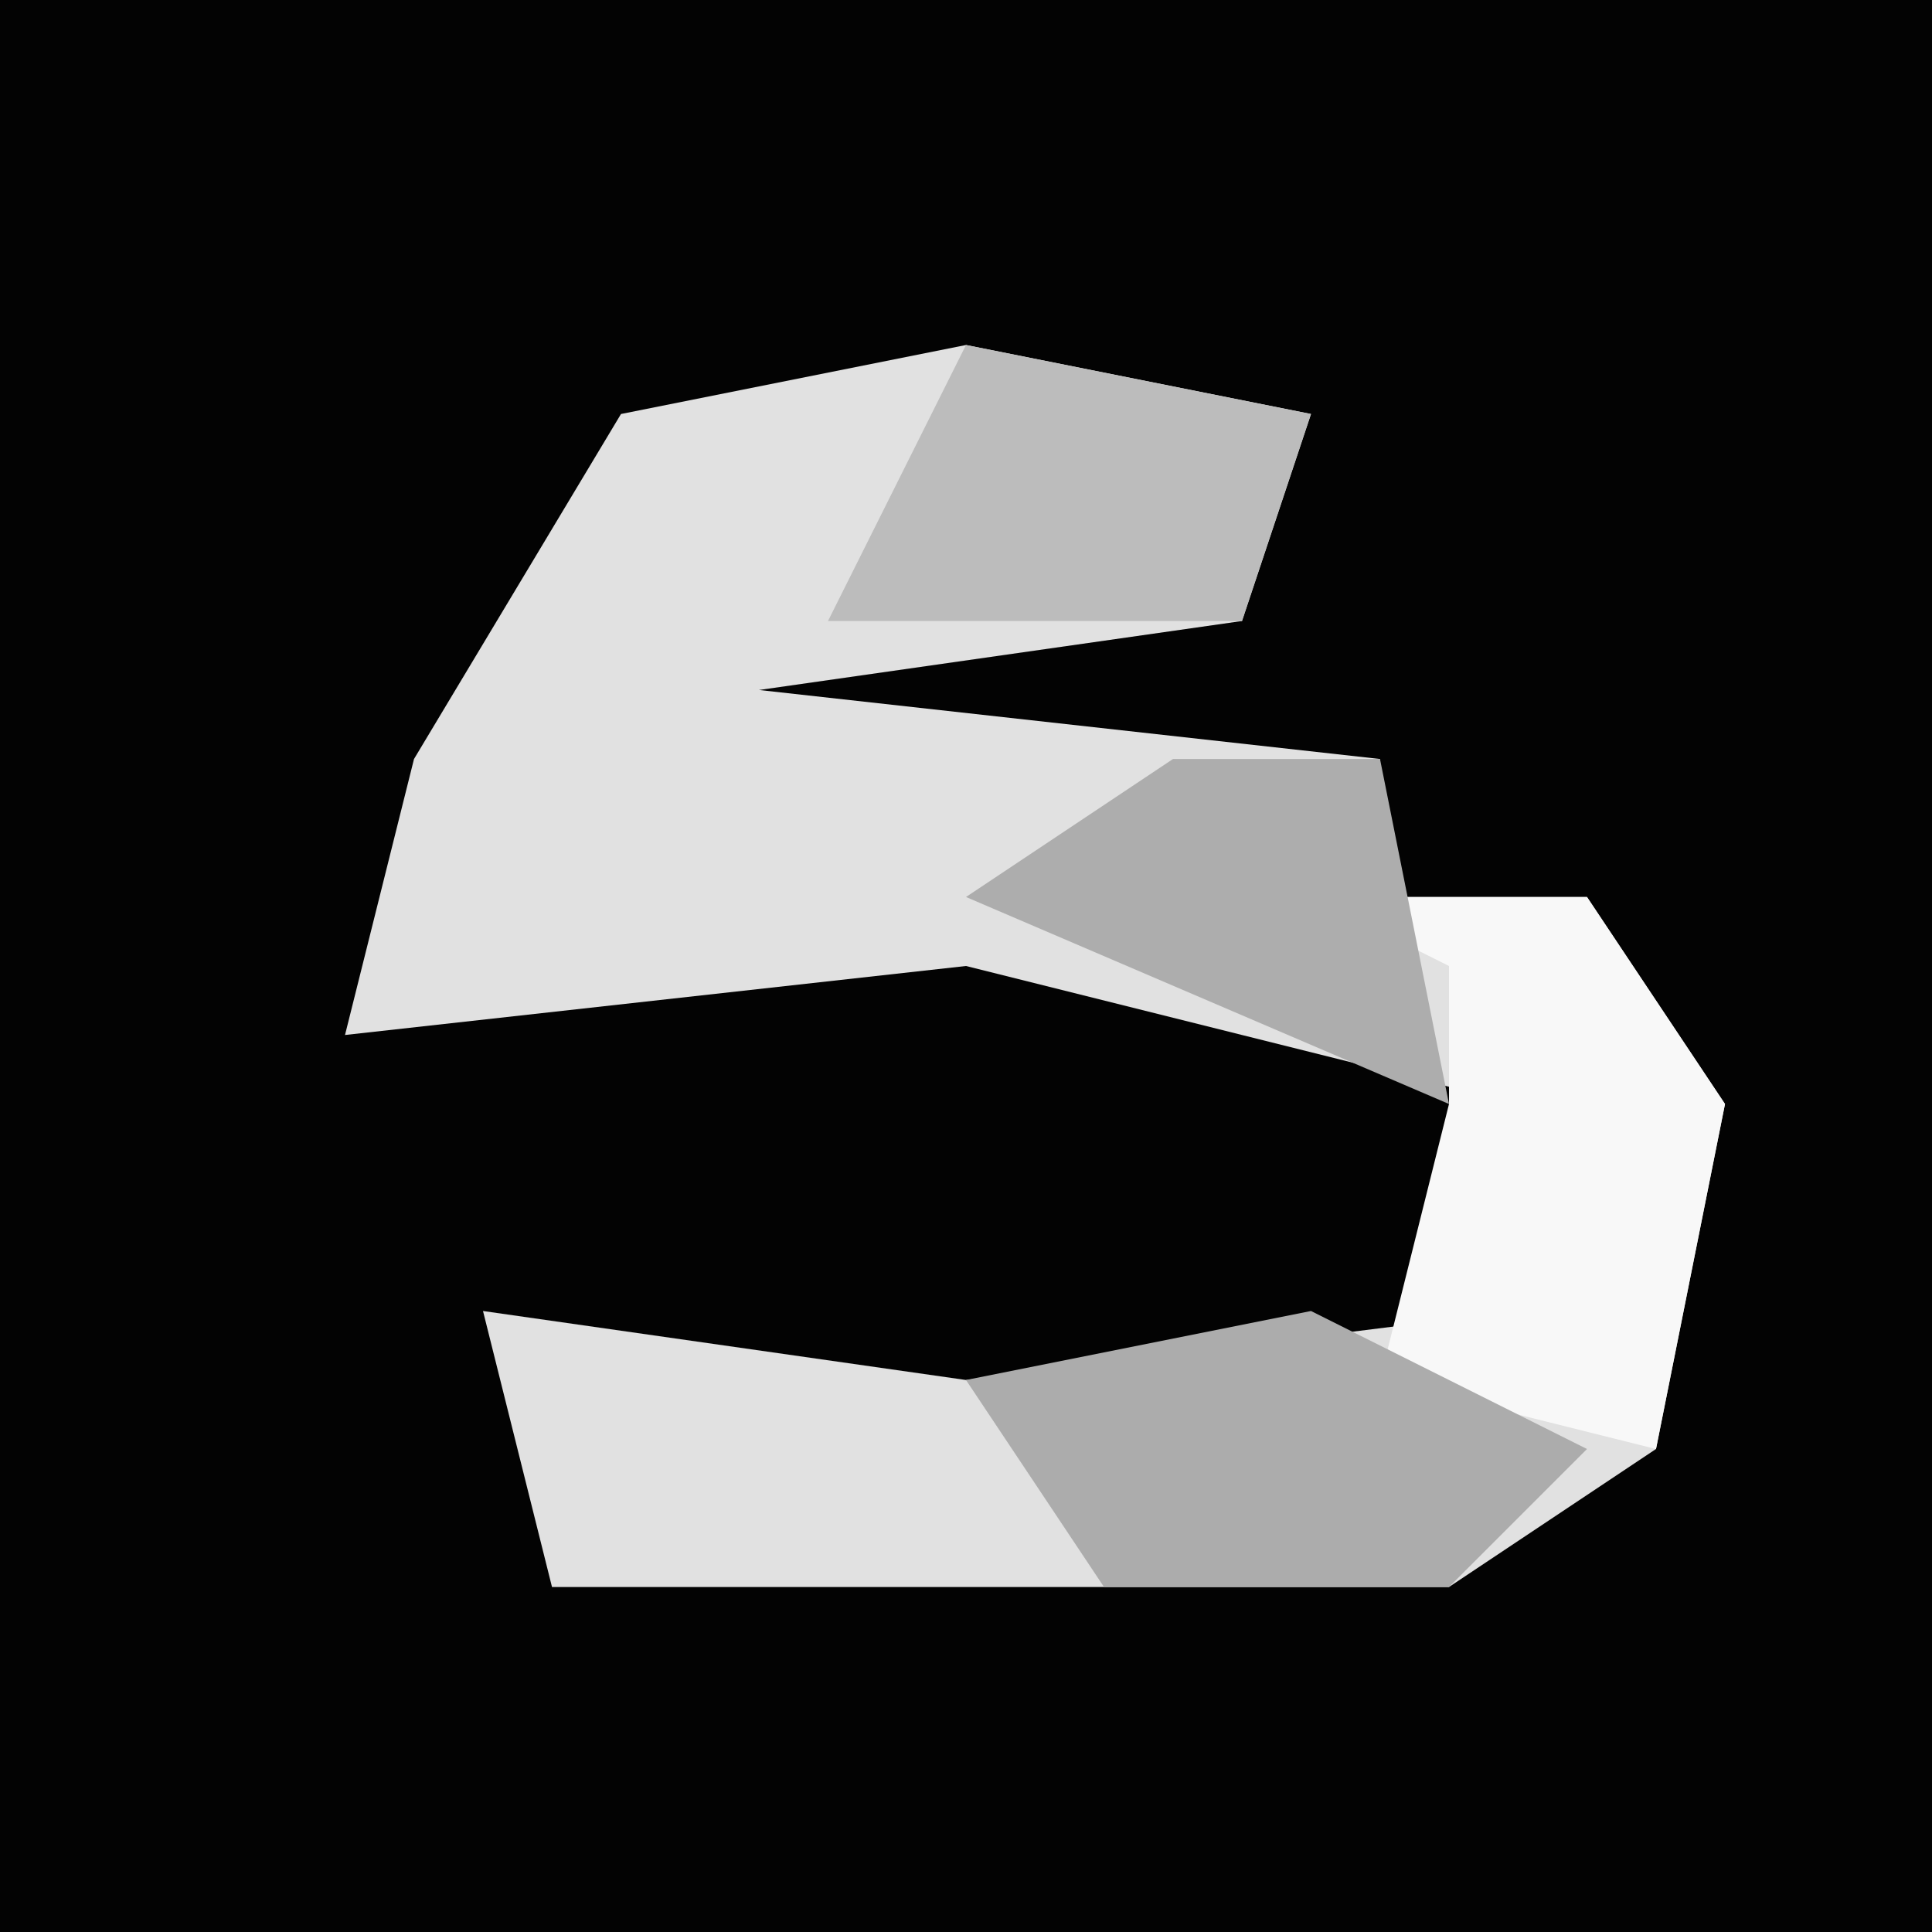 <?xml version="1.0" encoding="UTF-8"?>
<svg version="1.1" xmlns="http://www.w3.org/2000/svg" width="28" height="28">
<path d="M0,0 L28,0 L28,28 L0,28 Z " fill="#030303" transform="translate(0,0)"/>
<path d="M0,0 L5,1 L4,4 L-3,5 L6,6 L6,8 L9,8 L11,11 L10,16 L7,18 L-6,18 L-7,14 L0,15 L8,14 L8,11 L0,9 L-9,10 L-8,6 L-5,1 Z " fill="#E1E1E1" transform="translate(14,5)"/>
<path d="M0,0 L4,0 L6,3 L5,8 L1,7 L2,3 L2,1 Z " fill="#F8F8F8" transform="translate(19,13)"/>
<path d="M0,0 L5,1 L4,4 L-2,4 Z " fill="#BCBCBC" transform="translate(14,5)"/>
<path d="M0,0 L4,2 L2,4 L-3,4 L-5,1 Z " fill="#ACACAC" transform="translate(19,19)"/>
<path d="M0,0 L3,0 L4,5 L-3,2 Z " fill="#ADADAD" transform="translate(17,11)"/>
</svg>
